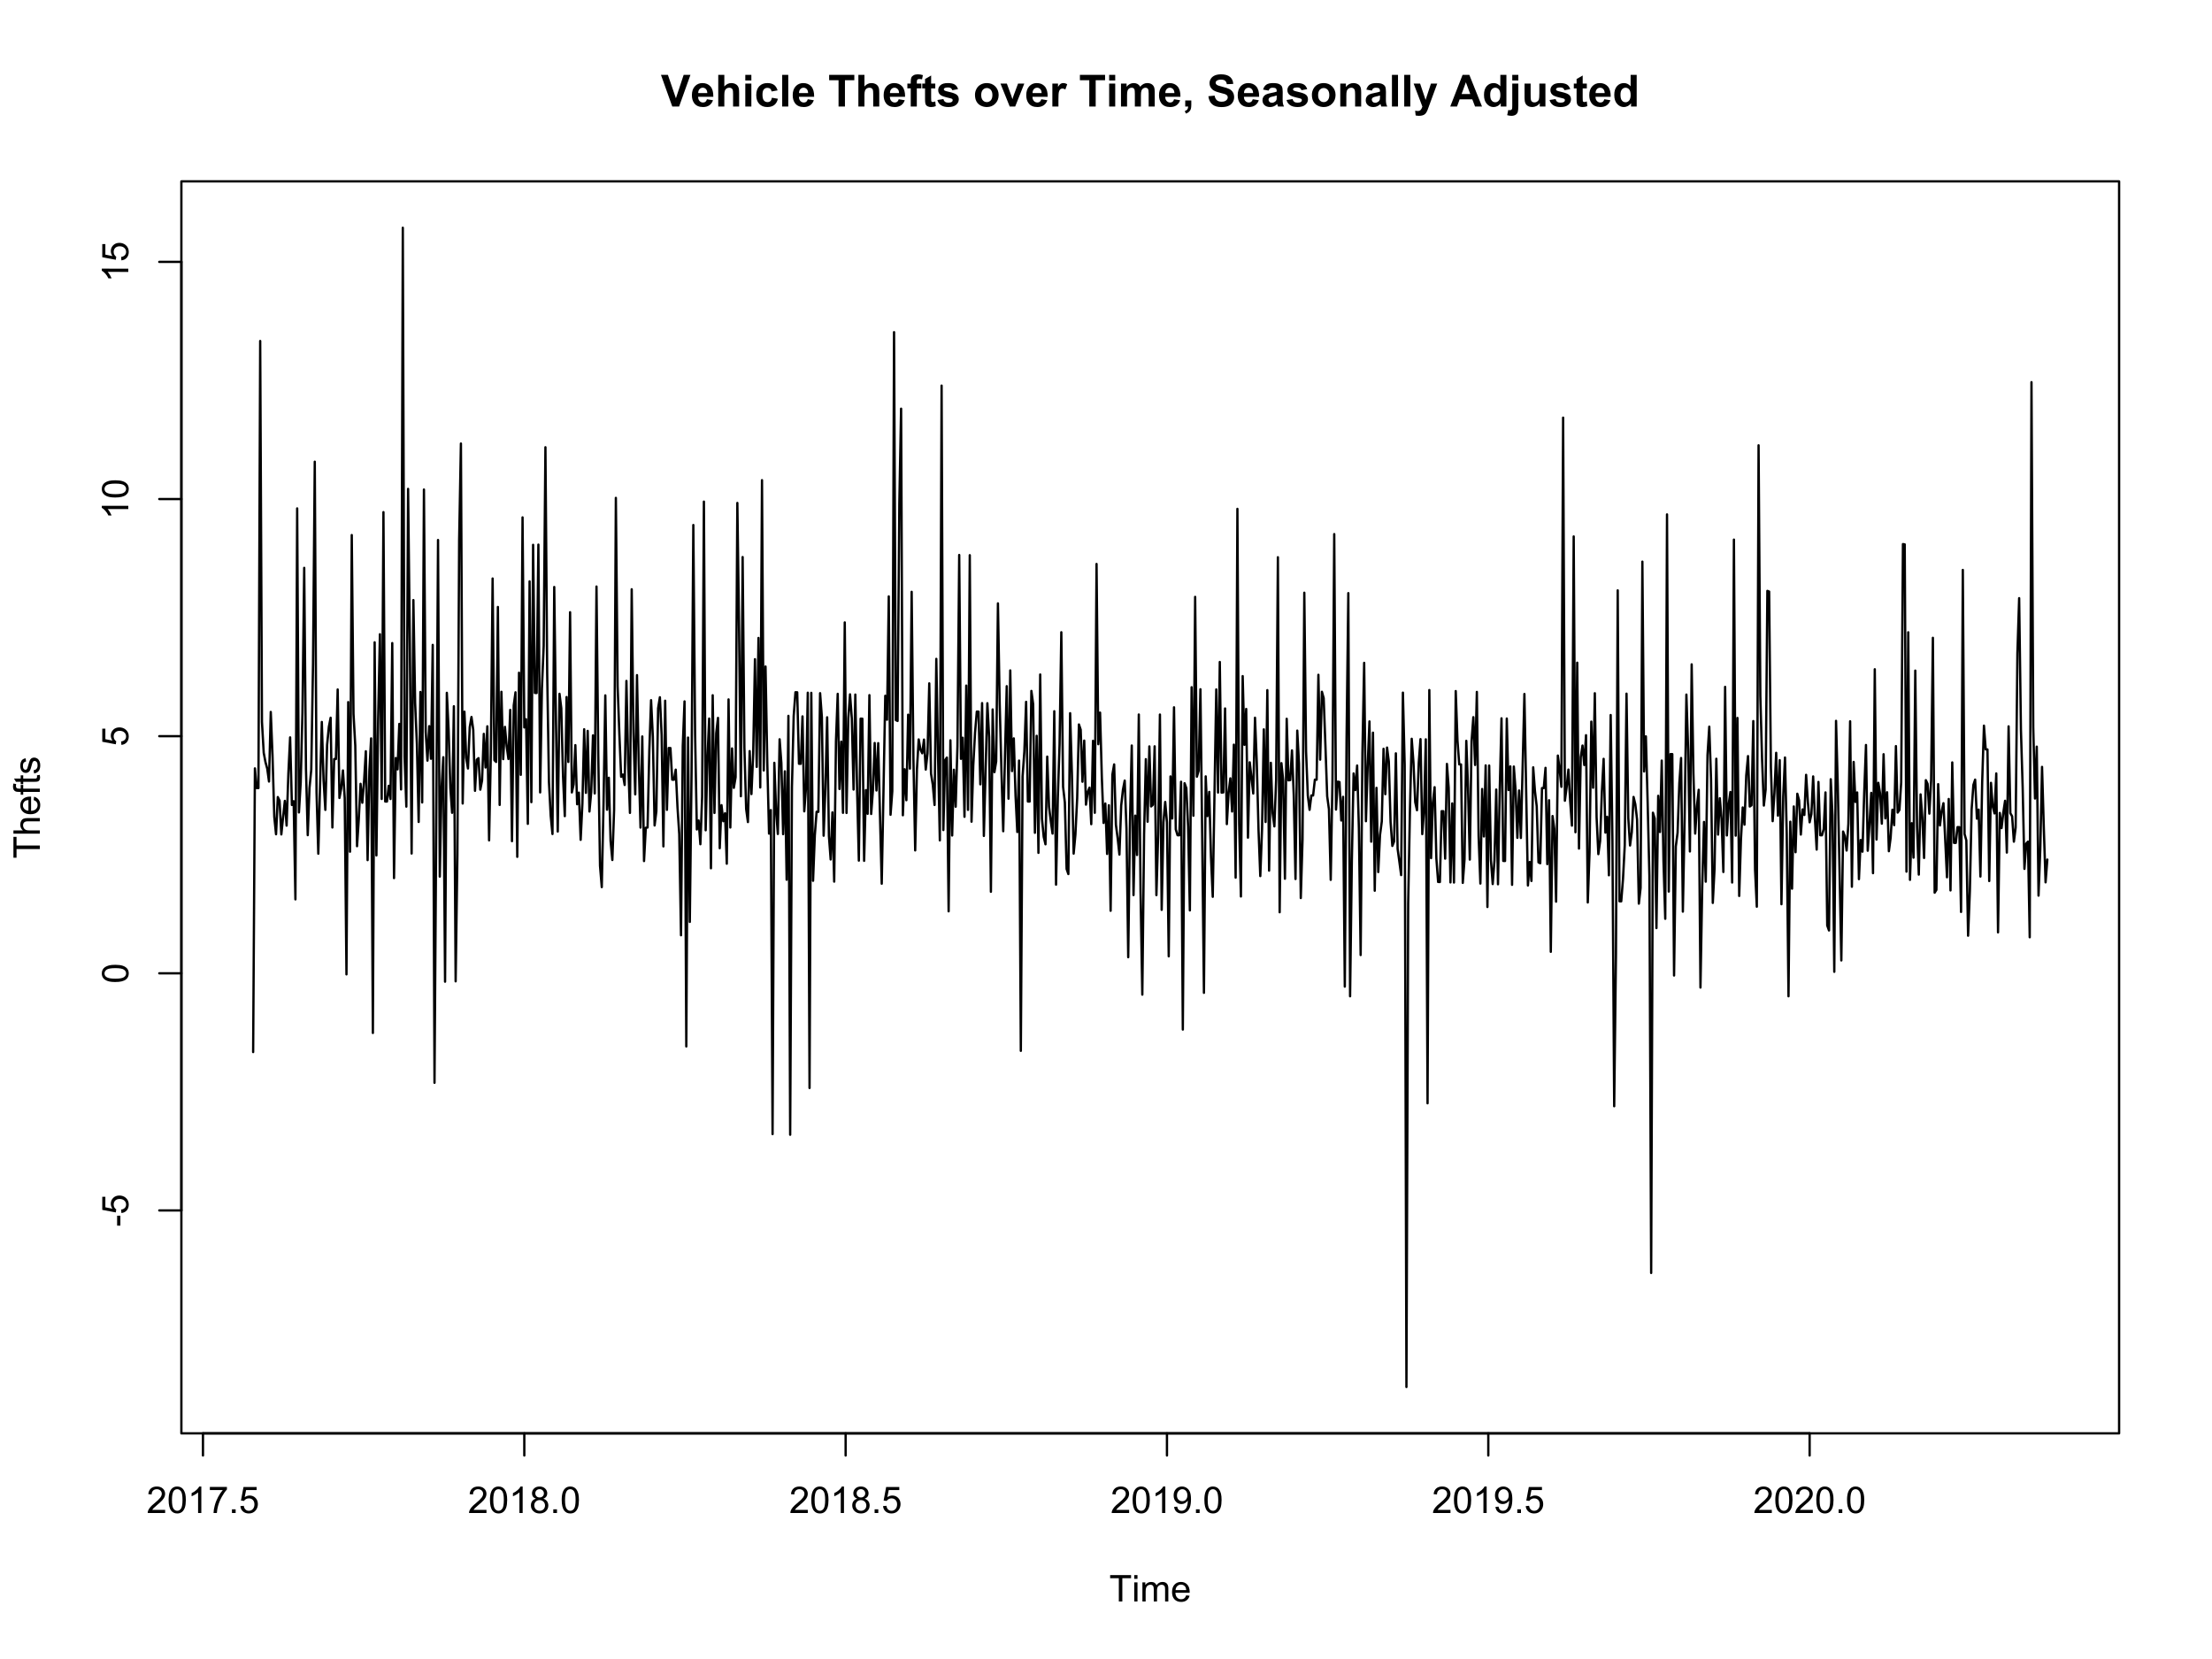 <?xml version="1.0" encoding="UTF-8"?>
<svg xmlns="http://www.w3.org/2000/svg" xmlns:xlink="http://www.w3.org/1999/xlink" width="720pt" height="540pt" viewBox="0 0 720 540" version="1.1">
<defs>
<g>
<symbol overflow="visible" id="glyph0-0">
<path style="stroke:none;" d="M 1.801 0 L 1.801 -9 L 9 -9 L 9 0 Z M 2.023 -0.227 L 8.773 -0.227 L 8.773 -8.773 L 2.023 -8.773 Z M 2.023 -0.227 "/>
</symbol>
<symbol overflow="visible" id="glyph0-1">
<path style="stroke:none;" d="M 3.676 0 L -0.008 -10.309 L 2.25 -10.309 L 4.859 -2.68 L 7.383 -10.309 L 9.59 -10.309 L 5.898 0 Z M 3.676 0 "/>
</symbol>
<symbol overflow="visible" id="glyph0-2">
<path style="stroke:none;" d="M 5.359 -2.375 L 7.328 -2.047 C 7.07 -1.32 6.668 -0.773 6.125 -0.398 C 5.578 -0.023 4.898 0.164 4.078 0.168 C 2.777 0.164 1.816 -0.258 1.195 -1.105 C 0.703 -1.781 0.457 -2.637 0.457 -3.676 C 0.457 -4.91 0.777 -5.883 1.426 -6.586 C 2.07 -7.285 2.891 -7.633 3.883 -7.637 C 4.988 -7.633 5.863 -7.266 6.508 -6.535 C 7.148 -5.797 7.457 -4.676 7.434 -3.164 L 2.48 -3.164 C 2.492 -2.578 2.652 -2.121 2.961 -1.797 C 3.262 -1.469 3.641 -1.305 4.098 -1.309 C 4.402 -1.305 4.664 -1.391 4.879 -1.559 C 5.086 -1.727 5.246 -1.996 5.359 -2.375 Z M 5.469 -4.375 C 5.453 -4.941 5.309 -5.375 5.027 -5.676 C 4.746 -5.973 4.402 -6.121 4 -6.125 C 3.566 -6.121 3.211 -5.965 2.934 -5.652 C 2.648 -5.336 2.508 -4.91 2.516 -4.375 Z M 5.469 -4.375 "/>
</symbol>
<symbol overflow="visible" id="glyph0-3">
<path style="stroke:none;" d="M 3.004 -10.309 L 3.004 -6.52 C 3.637 -7.262 4.398 -7.633 5.289 -7.637 C 5.738 -7.633 6.148 -7.551 6.516 -7.383 C 6.883 -7.211 7.156 -6.992 7.344 -6.734 C 7.523 -6.469 7.652 -6.18 7.723 -5.863 C 7.789 -5.543 7.82 -5.047 7.824 -4.379 L 7.824 0 L 5.852 0 L 5.852 -3.945 C 5.848 -4.723 5.809 -5.219 5.738 -5.434 C 5.66 -5.641 5.527 -5.809 5.34 -5.938 C 5.145 -6.059 4.906 -6.121 4.625 -6.125 C 4.293 -6.121 4 -6.043 3.746 -5.883 C 3.484 -5.723 3.297 -5.48 3.18 -5.164 C 3.059 -4.84 3 -4.367 3.004 -3.742 L 3.004 0 L 1.027 0 L 1.027 -10.309 Z M 3.004 -10.309 "/>
</symbol>
<symbol overflow="visible" id="glyph0-4">
<path style="stroke:none;" d="M 1.035 -8.48 L 1.035 -10.309 L 3.008 -10.309 L 3.008 -8.48 Z M 1.035 0 L 1.035 -7.469 L 3.008 -7.469 L 3.008 0 Z M 1.035 0 "/>
</symbol>
<symbol overflow="visible" id="glyph0-5">
<path style="stroke:none;" d="M 7.543 -5.258 L 5.598 -4.906 C 5.527 -5.293 5.379 -5.586 5.148 -5.785 C 4.914 -5.98 4.613 -6.082 4.246 -6.082 C 3.75 -6.082 3.355 -5.91 3.066 -5.57 C 2.77 -5.23 2.625 -4.664 2.629 -3.867 C 2.625 -2.98 2.773 -2.352 3.074 -1.988 C 3.371 -1.621 3.77 -1.441 4.273 -1.441 C 4.645 -1.441 4.953 -1.547 5.195 -1.762 C 5.434 -1.973 5.602 -2.34 5.703 -2.863 L 7.645 -2.531 C 7.438 -1.641 7.051 -0.965 6.48 -0.512 C 5.91 -0.059 5.145 0.164 4.184 0.168 C 3.09 0.164 2.219 -0.176 1.57 -0.863 C 0.922 -1.551 0.598 -2.508 0.598 -3.727 C 0.598 -4.957 0.922 -5.914 1.574 -6.605 C 2.223 -7.289 3.105 -7.633 4.219 -7.637 C 5.125 -7.633 5.848 -7.438 6.387 -7.047 C 6.922 -6.652 7.305 -6.055 7.543 -5.258 Z M 7.543 -5.258 "/>
</symbol>
<symbol overflow="visible" id="glyph0-6">
<path style="stroke:none;" d="M 1.035 0 L 1.035 -10.309 L 3.008 -10.309 L 3.008 0 Z M 1.035 0 "/>
</symbol>
<symbol overflow="visible" id="glyph0-7">
<path style="stroke:none;" d=""/>
</symbol>
<symbol overflow="visible" id="glyph0-8">
<path style="stroke:none;" d="M 3.367 0 L 3.367 -8.562 L 0.309 -8.562 L 0.309 -10.309 L 8.5 -10.309 L 8.5 -8.562 L 5.449 -8.562 L 5.449 0 Z M 3.367 0 "/>
</symbol>
<symbol overflow="visible" id="glyph0-9">
<path style="stroke:none;" d="M 0.168 -7.469 L 1.266 -7.469 L 1.266 -8.031 C 1.266 -8.656 1.332 -9.125 1.465 -9.434 C 1.598 -9.742 1.844 -9.992 2.203 -10.191 C 2.562 -10.383 3.016 -10.48 3.566 -10.484 C 4.125 -10.48 4.676 -10.398 5.219 -10.23 L 4.949 -8.852 C 4.633 -8.926 4.332 -8.965 4.043 -8.965 C 3.754 -8.965 3.547 -8.895 3.426 -8.762 C 3.301 -8.625 3.238 -8.371 3.242 -7.996 L 3.242 -7.469 L 4.719 -7.469 L 4.719 -5.914 L 3.242 -5.914 L 3.242 0 L 1.266 0 L 1.266 -5.914 L 0.168 -5.914 Z M 0.168 -7.469 "/>
</symbol>
<symbol overflow="visible" id="glyph0-10">
<path style="stroke:none;" d="M 4.457 -7.469 L 4.457 -5.891 L 3.109 -5.891 L 3.109 -2.883 C 3.105 -2.273 3.117 -1.918 3.145 -1.816 C 3.168 -1.715 3.227 -1.629 3.32 -1.566 C 3.41 -1.496 3.523 -1.465 3.656 -1.469 C 3.836 -1.465 4.098 -1.527 4.449 -1.66 L 4.621 -0.125 C 4.156 0.07 3.637 0.164 3.059 0.168 C 2.699 0.164 2.375 0.105 2.094 -0.012 C 1.805 -0.129 1.598 -0.281 1.465 -0.473 C 1.332 -0.66 1.238 -0.918 1.188 -1.246 C 1.145 -1.473 1.125 -1.938 1.125 -2.637 L 1.125 -5.891 L 0.219 -5.891 L 0.219 -7.469 L 1.125 -7.469 L 1.125 -8.949 L 3.109 -10.105 L 3.109 -7.469 Z M 4.457 -7.469 "/>
</symbol>
<symbol overflow="visible" id="glyph0-11">
<path style="stroke:none;" d="M 0.336 -2.129 L 2.32 -2.434 C 2.402 -2.043 2.57 -1.75 2.832 -1.555 C 3.086 -1.352 3.449 -1.254 3.918 -1.258 C 4.426 -1.254 4.809 -1.348 5.07 -1.539 C 5.238 -1.668 5.324 -1.844 5.328 -2.066 C 5.324 -2.215 5.277 -2.34 5.188 -2.441 C 5.086 -2.531 4.867 -2.617 4.527 -2.699 C 2.93 -3.047 1.918 -3.367 1.496 -3.664 C 0.902 -4.062 0.609 -4.625 0.613 -5.344 C 0.609 -5.988 0.863 -6.531 1.379 -6.973 C 1.887 -7.414 2.68 -7.633 3.754 -7.637 C 4.773 -7.633 5.531 -7.469 6.031 -7.137 C 6.523 -6.801 6.867 -6.309 7.059 -5.66 L 5.195 -5.316 C 5.113 -5.602 4.961 -5.824 4.742 -5.98 C 4.516 -6.133 4.199 -6.211 3.789 -6.215 C 3.266 -6.211 2.895 -6.137 2.672 -5.996 C 2.52 -5.891 2.441 -5.758 2.445 -5.598 C 2.441 -5.453 2.508 -5.336 2.645 -5.238 C 2.816 -5.105 3.434 -4.918 4.488 -4.684 C 5.539 -4.441 6.273 -4.148 6.695 -3.805 C 7.105 -3.449 7.312 -2.961 7.312 -2.336 C 7.312 -1.648 7.023 -1.059 6.453 -0.57 C 5.879 -0.078 5.035 0.164 3.918 0.168 C 2.898 0.164 2.094 -0.039 1.5 -0.449 C 0.906 -0.859 0.516 -1.418 0.336 -2.129 Z M 0.336 -2.129 "/>
</symbol>
<symbol overflow="visible" id="glyph0-12">
<path style="stroke:none;" d="M 0.578 -3.84 C 0.574 -4.492 0.734 -5.129 1.062 -5.742 C 1.383 -6.355 1.84 -6.824 2.434 -7.148 C 3.023 -7.473 3.688 -7.633 4.422 -7.637 C 5.551 -7.633 6.477 -7.266 7.199 -6.535 C 7.918 -5.797 8.277 -4.871 8.281 -3.754 C 8.277 -2.621 7.914 -1.684 7.188 -0.945 C 6.457 -0.203 5.539 0.164 4.438 0.168 C 3.75 0.164 3.098 0.012 2.477 -0.293 C 1.855 -0.602 1.383 -1.055 1.062 -1.652 C 0.734 -2.25 0.574 -2.977 0.578 -3.84 Z M 2.602 -3.734 C 2.602 -2.988 2.777 -2.422 3.129 -2.031 C 3.48 -1.637 3.914 -1.441 4.43 -1.441 C 4.945 -1.441 5.375 -1.637 5.727 -2.031 C 6.07 -2.422 6.246 -2.992 6.25 -3.746 C 6.246 -4.473 6.07 -5.035 5.727 -5.434 C 5.375 -5.824 4.945 -6.023 4.43 -6.027 C 3.914 -6.023 3.48 -5.824 3.129 -5.434 C 2.777 -5.035 2.602 -4.469 2.602 -3.734 Z M 2.602 -3.734 "/>
</symbol>
<symbol overflow="visible" id="glyph0-13">
<path style="stroke:none;" d="M 3.086 0 L 0.078 -7.469 L 2.152 -7.469 L 3.559 -3.656 L 3.965 -2.383 C 4.07 -2.703 4.137 -2.918 4.168 -3.023 C 4.23 -3.234 4.301 -3.445 4.379 -3.656 L 5.801 -7.469 L 7.832 -7.469 L 4.867 0 Z M 3.086 0 "/>
</symbol>
<symbol overflow="visible" id="glyph0-14">
<path style="stroke:none;" d="M 2.926 0 L 0.949 0 L 0.949 -7.469 L 2.785 -7.469 L 2.785 -6.406 C 3.094 -6.902 3.375 -7.234 3.629 -7.395 C 3.879 -7.555 4.164 -7.633 4.484 -7.637 C 4.93 -7.633 5.363 -7.508 5.785 -7.262 L 5.176 -5.539 C 4.84 -5.75 4.531 -5.859 4.246 -5.863 C 3.969 -5.859 3.734 -5.781 3.543 -5.633 C 3.348 -5.477 3.195 -5.203 3.09 -4.809 C 2.977 -4.406 2.922 -3.57 2.926 -2.305 Z M 2.926 0 "/>
</symbol>
<symbol overflow="visible" id="glyph0-15">
<path style="stroke:none;" d="M 0.887 -7.469 L 2.707 -7.469 L 2.707 -6.449 C 3.355 -7.238 4.129 -7.633 5.035 -7.637 C 5.508 -7.633 5.922 -7.535 6.277 -7.34 C 6.625 -7.141 6.914 -6.844 7.145 -6.449 C 7.469 -6.844 7.824 -7.141 8.203 -7.34 C 8.582 -7.535 8.988 -7.633 9.422 -7.637 C 9.969 -7.633 10.43 -7.523 10.812 -7.301 C 11.188 -7.078 11.473 -6.75 11.664 -6.32 C 11.797 -6 11.863 -5.484 11.867 -4.773 L 11.867 0 L 9.895 0 L 9.895 -4.27 C 9.891 -5.008 9.82 -5.484 9.688 -5.703 C 9.5 -5.98 9.219 -6.121 8.844 -6.125 C 8.562 -6.121 8.305 -6.039 8.062 -5.871 C 7.82 -5.699 7.645 -5.449 7.535 -5.129 C 7.426 -4.801 7.371 -4.289 7.375 -3.586 L 7.375 0 L 5.398 0 L 5.398 -4.094 C 5.395 -4.816 5.359 -5.285 5.293 -5.5 C 5.219 -5.707 5.109 -5.863 4.965 -5.969 C 4.816 -6.07 4.617 -6.121 4.367 -6.125 C 4.059 -6.121 3.785 -6.039 3.543 -5.879 C 3.297 -5.711 3.121 -5.477 3.02 -5.168 C 2.91 -4.855 2.859 -4.34 2.863 -3.629 L 2.863 0 L 0.887 0 Z M 0.887 -7.469 "/>
</symbol>
<symbol overflow="visible" id="glyph0-16">
<path style="stroke:none;" d="M 0.984 -1.977 L 2.961 -1.977 L 2.961 -0.562 C 2.957 0.008 2.91 0.457 2.812 0.789 C 2.711 1.117 2.523 1.414 2.254 1.68 C 1.977 1.941 1.629 2.148 1.211 2.301 L 0.824 1.484 C 1.219 1.348 1.5 1.168 1.672 0.941 C 1.836 0.711 1.926 0.398 1.941 0 L 0.984 0 Z M 0.984 -1.977 "/>
</symbol>
<symbol overflow="visible" id="glyph0-17">
<path style="stroke:none;" d="M 0.52 -3.355 L 2.547 -3.551 C 2.664 -2.871 2.91 -2.371 3.285 -2.051 C 3.656 -1.73 4.16 -1.57 4.797 -1.574 C 5.465 -1.57 5.969 -1.711 6.309 -2 C 6.648 -2.281 6.82 -2.613 6.82 -2.996 C 6.82 -3.234 6.746 -3.441 6.605 -3.617 C 6.457 -3.785 6.207 -3.934 5.855 -4.062 C 5.609 -4.145 5.055 -4.297 4.191 -4.516 C 3.07 -4.789 2.289 -5.129 1.844 -5.535 C 1.207 -6.098 0.891 -6.789 0.895 -7.609 C 0.891 -8.129 1.039 -8.617 1.34 -9.078 C 1.633 -9.531 2.062 -9.883 2.625 -10.125 C 3.184 -10.363 3.859 -10.48 4.656 -10.484 C 5.945 -10.48 6.918 -10.199 7.574 -9.633 C 8.227 -9.062 8.57 -8.305 8.605 -7.363 L 6.523 -7.27 C 6.43 -7.797 6.238 -8.18 5.949 -8.414 C 5.652 -8.645 5.215 -8.758 4.633 -8.762 C 4.027 -8.758 3.555 -8.633 3.215 -8.387 C 2.992 -8.223 2.883 -8.012 2.883 -7.75 C 2.883 -7.504 2.984 -7.293 3.191 -7.121 C 3.453 -6.898 4.09 -6.672 5.105 -6.434 C 6.113 -6.191 6.863 -5.941 7.352 -5.691 C 7.832 -5.434 8.211 -5.086 8.488 -4.645 C 8.762 -4.199 8.898 -3.652 8.902 -3.004 C 8.898 -2.41 8.734 -1.855 8.41 -1.344 C 8.078 -0.824 7.613 -0.441 7.016 -0.191 C 6.414 0.059 5.668 0.18 4.773 0.184 C 3.469 0.18 2.469 -0.117 1.77 -0.719 C 1.07 -1.32 0.652 -2.199 0.52 -3.355 Z M 0.52 -3.355 "/>
</symbol>
<symbol overflow="visible" id="glyph0-18">
<path style="stroke:none;" d="M 2.512 -5.188 L 0.719 -5.512 C 0.918 -6.23 1.266 -6.766 1.758 -7.113 C 2.25 -7.461 2.98 -7.633 3.953 -7.637 C 4.832 -7.633 5.488 -7.531 5.918 -7.324 C 6.348 -7.113 6.648 -6.848 6.828 -6.527 C 7 -6.207 7.09 -5.617 7.094 -4.762 L 7.074 -2.453 C 7.07 -1.793 7.102 -1.309 7.168 -1 C 7.227 -0.688 7.348 -0.355 7.523 0 L 5.57 0 C 5.516 -0.129 5.453 -0.32 5.379 -0.582 C 5.344 -0.695 5.32 -0.773 5.309 -0.816 C 4.969 -0.484 4.605 -0.238 4.223 -0.078 C 3.836 0.086 3.426 0.164 2.996 0.168 C 2.223 0.164 1.617 -0.043 1.176 -0.457 C 0.73 -0.871 0.508 -1.398 0.512 -2.039 C 0.508 -2.461 0.609 -2.836 0.812 -3.168 C 1.012 -3.496 1.293 -3.75 1.66 -3.926 C 2.02 -4.102 2.547 -4.254 3.234 -4.387 C 4.156 -4.559 4.793 -4.719 5.152 -4.871 L 5.152 -5.07 C 5.148 -5.445 5.055 -5.719 4.871 -5.883 C 4.68 -6.043 4.328 -6.121 3.812 -6.125 C 3.457 -6.121 3.184 -6.055 2.988 -5.918 C 2.789 -5.777 2.629 -5.531 2.512 -5.188 Z M 5.152 -3.586 C 4.895 -3.5 4.496 -3.398 3.949 -3.285 C 3.402 -3.164 3.043 -3.047 2.875 -2.938 C 2.613 -2.75 2.484 -2.52 2.488 -2.242 C 2.484 -1.965 2.586 -1.727 2.797 -1.523 C 3 -1.32 3.266 -1.219 3.586 -1.223 C 3.941 -1.219 4.281 -1.336 4.605 -1.574 C 4.844 -1.75 5 -1.969 5.078 -2.23 C 5.125 -2.395 5.148 -2.715 5.152 -3.191 Z M 5.152 -3.586 "/>
</symbol>
<symbol overflow="visible" id="glyph0-19">
<path style="stroke:none;" d="M 7.824 0 L 5.852 0 L 5.852 -3.812 C 5.848 -4.613 5.805 -5.133 5.723 -5.375 C 5.637 -5.609 5.5 -5.793 5.312 -5.926 C 5.121 -6.055 4.891 -6.121 4.625 -6.125 C 4.281 -6.121 3.977 -6.027 3.703 -5.844 C 3.43 -5.652 3.242 -5.406 3.145 -5.098 C 3.043 -4.785 2.992 -4.211 2.996 -3.383 L 2.996 0 L 1.02 0 L 1.02 -7.469 L 2.855 -7.469 L 2.855 -6.371 C 3.504 -7.211 4.324 -7.633 5.316 -7.637 C 5.746 -7.633 6.145 -7.555 6.508 -7.398 C 6.867 -7.238 7.141 -7.039 7.328 -6.797 C 7.512 -6.555 7.641 -6.277 7.715 -5.969 C 7.785 -5.656 7.82 -5.215 7.824 -4.641 Z M 7.824 0 "/>
</symbol>
<symbol overflow="visible" id="glyph0-20">
<path style="stroke:none;" d="M 0.098 -7.469 L 2.199 -7.469 L 3.988 -2.164 L 5.73 -7.469 L 7.777 -7.469 L 5.141 -0.281 L 4.668 1.02 C 4.492 1.453 4.328 1.785 4.172 2.016 C 4.016 2.246 3.832 2.434 3.629 2.578 C 3.422 2.719 3.172 2.828 2.879 2.91 C 2.578 2.988 2.242 3.027 1.871 3.031 C 1.488 3.027 1.117 2.988 0.754 2.91 L 0.578 1.363 C 0.883 1.422 1.16 1.453 1.414 1.457 C 1.867 1.453 2.207 1.316 2.43 1.051 C 2.648 0.777 2.816 0.434 2.938 0.02 Z M 0.098 -7.469 "/>
</symbol>
<symbol overflow="visible" id="glyph0-21">
<path style="stroke:none;" d="M 10.344 0 L 8.078 0 L 7.18 -2.34 L 3.059 -2.34 L 2.207 0 L 0 0 L 4.016 -10.309 L 6.215 -10.309 Z M 6.512 -4.078 L 5.09 -7.902 L 3.699 -4.078 Z M 6.512 -4.078 "/>
</symbol>
<symbol overflow="visible" id="glyph0-22">
<path style="stroke:none;" d="M 7.883 0 L 6.047 0 L 6.047 -1.098 C 5.742 -0.668 5.379 -0.352 4.965 -0.145 C 4.547 0.062 4.129 0.164 3.711 0.168 C 2.852 0.164 2.117 -0.18 1.508 -0.867 C 0.891 -1.559 0.586 -2.523 0.59 -3.762 C 0.586 -5.027 0.883 -5.988 1.48 -6.648 C 2.074 -7.305 2.828 -7.633 3.742 -7.637 C 4.574 -7.633 5.297 -7.285 5.906 -6.594 L 5.906 -10.309 L 7.883 -10.309 Z M 2.609 -3.895 C 2.605 -3.094 2.715 -2.516 2.938 -2.164 C 3.254 -1.645 3.699 -1.387 4.273 -1.391 C 4.727 -1.387 5.113 -1.582 5.434 -1.969 C 5.75 -2.355 5.91 -2.934 5.914 -3.707 C 5.91 -4.562 5.758 -5.18 5.449 -5.559 C 5.137 -5.934 4.738 -6.121 4.262 -6.125 C 3.789 -6.121 3.398 -5.938 3.082 -5.566 C 2.766 -5.191 2.605 -4.633 2.609 -3.895 Z M 2.609 -3.895 "/>
</symbol>
<symbol overflow="visible" id="glyph0-23">
<path style="stroke:none;" d="M 0.992 -8.48 L 0.992 -10.309 L 2.969 -10.309 L 2.969 -8.48 Z M 2.969 -7.469 L 2.969 -0.23 C 2.965 0.723 2.902 1.391 2.781 1.781 C 2.652 2.172 2.414 2.477 2.062 2.699 C 1.707 2.918 1.254 3.027 0.711 3.031 C 0.508 3.027 0.297 3.012 0.074 2.977 C -0.152 2.941 -0.395 2.887 -0.66 2.82 L -0.316 1.133 C -0.223 1.148 -0.133 1.164 -0.051 1.176 C 0.031 1.188 0.105 1.195 0.176 1.195 C 0.375 1.195 0.539 1.148 0.668 1.062 C 0.797 0.973 0.883 0.871 0.926 0.75 C 0.969 0.629 0.988 0.266 0.992 -0.344 L 0.992 -7.469 Z M 2.969 -7.469 "/>
</symbol>
<symbol overflow="visible" id="glyph0-24">
<path style="stroke:none;" d="M 5.949 0 L 5.949 -1.117 C 5.672 -0.715 5.316 -0.402 4.875 -0.176 C 4.43 0.051 3.961 0.164 3.473 0.168 C 2.969 0.164 2.52 0.059 2.125 -0.16 C 1.723 -0.379 1.434 -0.691 1.258 -1.09 C 1.078 -1.488 0.988 -2.039 0.992 -2.742 L 0.992 -7.469 L 2.969 -7.469 L 2.969 -4.035 C 2.965 -2.984 3 -2.34 3.074 -2.105 C 3.145 -1.863 3.277 -1.676 3.473 -1.543 C 3.664 -1.402 3.906 -1.336 4.203 -1.336 C 4.539 -1.336 4.844 -1.426 5.109 -1.613 C 5.375 -1.793 5.559 -2.023 5.66 -2.301 C 5.758 -2.574 5.805 -3.246 5.809 -4.316 L 5.809 -7.469 L 7.785 -7.469 L 7.785 0 Z M 5.949 0 "/>
</symbol>
<symbol overflow="visible" id="glyph1-0">
<path style="stroke:none;" d="M 1.5 0 L 1.5 -7.5 L 7.5 -7.5 L 7.5 0 Z M 1.688 -0.188 L 7.312 -0.188 L 7.312 -7.312 L 1.688 -7.312 Z M 1.688 -0.188 "/>
</symbol>
<symbol overflow="visible" id="glyph1-1">
<path style="stroke:none;" d="M 3.109 0 L 3.109 -7.578 L 0.281 -7.578 L 0.281 -8.59 L 7.09 -8.59 L 7.09 -7.578 L 4.25 -7.578 L 4.25 0 Z M 3.109 0 "/>
</symbol>
<symbol overflow="visible" id="glyph1-2">
<path style="stroke:none;" d="M 0.797 -7.375 L 0.797 -8.59 L 1.852 -8.59 L 1.852 -7.375 Z M 0.797 0 L 0.797 -6.223 L 1.852 -6.223 L 1.852 0 Z M 0.797 0 "/>
</symbol>
<symbol overflow="visible" id="glyph1-3">
<path style="stroke:none;" d="M 0.789 0 L 0.789 -6.223 L 1.734 -6.223 L 1.734 -5.352 C 1.93 -5.648 2.188 -5.895 2.512 -6.082 C 2.836 -6.27 3.207 -6.363 3.621 -6.363 C 4.082 -6.363 4.457 -6.266 4.754 -6.074 C 5.043 -5.883 5.254 -5.617 5.379 -5.273 C 5.871 -6 6.512 -6.363 7.301 -6.363 C 7.918 -6.363 8.391 -6.191 8.723 -5.848 C 9.055 -5.504 9.223 -4.977 9.223 -4.273 L 9.223 0 L 8.172 0 L 8.172 -3.922 C 8.168 -4.34 8.133 -4.645 8.07 -4.832 C 8 -5.016 7.879 -5.164 7.699 -5.277 C 7.52 -5.391 7.309 -5.449 7.066 -5.449 C 6.629 -5.449 6.266 -5.301 5.977 -5.012 C 5.688 -4.719 5.543 -4.254 5.543 -3.617 L 5.543 0 L 4.488 0 L 4.488 -4.043 C 4.488 -4.512 4.402 -4.863 4.23 -5.098 C 4.059 -5.332 3.777 -5.449 3.387 -5.449 C 3.09 -5.449 2.812 -5.371 2.562 -5.215 C 2.309 -5.059 2.129 -4.828 2.016 -4.527 C 1.898 -4.227 1.84 -3.793 1.844 -3.227 L 1.844 0 Z M 0.789 0 "/>
</symbol>
<symbol overflow="visible" id="glyph1-4">
<path style="stroke:none;" d="M 5.051 -2.004 L 6.141 -1.867 C 5.969 -1.23 5.648 -0.738 5.184 -0.387 C 4.719 -0.035 4.125 0.141 3.406 0.141 C 2.492 0.141 1.77 -0.137 1.238 -0.699 C 0.699 -1.254 0.434 -2.043 0.438 -3.059 C 0.434 -4.105 0.703 -4.918 1.246 -5.496 C 1.781 -6.074 2.48 -6.363 3.344 -6.363 C 4.176 -6.363 4.855 -6.078 5.383 -5.512 C 5.91 -4.945 6.176 -4.148 6.176 -3.125 C 6.176 -3.059 6.172 -2.965 6.172 -2.844 L 1.531 -2.844 C 1.562 -2.156 1.758 -1.633 2.109 -1.27 C 2.457 -0.906 2.891 -0.727 3.41 -0.727 C 3.797 -0.727 4.125 -0.828 4.402 -1.031 C 4.672 -1.234 4.891 -1.559 5.051 -2.004 Z M 1.586 -3.711 L 5.062 -3.711 C 5.016 -4.227 4.883 -4.621 4.664 -4.887 C 4.328 -5.293 3.891 -5.496 3.359 -5.496 C 2.871 -5.496 2.465 -5.332 2.137 -5.008 C 1.805 -4.684 1.621 -4.25 1.586 -3.711 Z M 1.586 -3.711 "/>
</symbol>
<symbol overflow="visible" id="glyph1-5">
<path style="stroke:none;" d="M 6.039 -1.016 L 6.039 0 L 0.363 0 C 0.355 -0.254 0.395 -0.496 0.484 -0.734 C 0.629 -1.117 0.859 -1.5 1.18 -1.875 C 1.492 -2.25 1.953 -2.684 2.562 -3.176 C 3.492 -3.941 4.125 -4.547 4.453 -4.992 C 4.781 -5.438 4.945 -5.859 4.945 -6.266 C 4.945 -6.68 4.793 -7.031 4.496 -7.32 C 4.191 -7.602 3.805 -7.746 3.328 -7.75 C 2.82 -7.746 2.414 -7.594 2.109 -7.293 C 1.805 -6.984 1.648 -6.562 1.648 -6.031 L 0.562 -6.141 C 0.633 -6.945 0.91 -7.559 1.398 -7.988 C 1.879 -8.41 2.531 -8.625 3.352 -8.625 C 4.172 -8.625 4.824 -8.395 5.309 -7.938 C 5.789 -7.48 6.027 -6.914 6.031 -6.242 C 6.027 -5.895 5.957 -5.559 5.82 -5.227 C 5.676 -4.891 5.441 -4.539 5.117 -4.176 C 4.789 -3.805 4.25 -3.301 3.492 -2.664 C 2.859 -2.129 2.453 -1.77 2.273 -1.582 C 2.094 -1.395 1.945 -1.203 1.828 -1.016 Z M 6.039 -1.016 "/>
</symbol>
<symbol overflow="visible" id="glyph1-6">
<path style="stroke:none;" d="M 0.5 -4.234 C 0.496 -5.246 0.602 -6.062 0.812 -6.688 C 1.02 -7.305 1.328 -7.785 1.742 -8.121 C 2.148 -8.457 2.668 -8.625 3.297 -8.625 C 3.758 -8.625 4.164 -8.531 4.512 -8.348 C 4.855 -8.16 5.141 -7.891 5.371 -7.543 C 5.594 -7.191 5.773 -6.766 5.906 -6.266 C 6.035 -5.762 6.098 -5.086 6.102 -4.234 C 6.098 -3.227 5.996 -2.414 5.789 -1.797 C 5.578 -1.176 5.266 -0.695 4.859 -0.359 C 4.445 -0.02 3.926 0.145 3.297 0.148 C 2.465 0.145 1.816 -0.148 1.348 -0.742 C 0.781 -1.457 0.496 -2.621 0.5 -4.234 Z M 1.582 -4.234 C 1.582 -2.824 1.746 -1.887 2.074 -1.418 C 2.402 -0.949 2.809 -0.715 3.297 -0.719 C 3.777 -0.715 4.184 -0.949 4.52 -1.422 C 4.848 -1.887 5.016 -2.824 5.016 -4.234 C 5.016 -5.648 4.848 -6.59 4.52 -7.055 C 4.184 -7.516 3.773 -7.746 3.289 -7.75 C 2.801 -7.746 2.414 -7.543 2.125 -7.137 C 1.762 -6.613 1.582 -5.645 1.582 -4.234 Z M 1.582 -4.234 "/>
</symbol>
<symbol overflow="visible" id="glyph1-7">
<path style="stroke:none;" d="M 4.469 0 L 3.414 0 L 3.414 -6.719 C 3.16 -6.477 2.828 -6.234 2.414 -5.996 C 2 -5.75 1.629 -5.57 1.305 -5.449 L 1.305 -6.469 C 1.895 -6.742 2.41 -7.078 2.852 -7.477 C 3.293 -7.871 3.605 -8.254 3.789 -8.625 L 4.469 -8.625 Z M 4.469 0 "/>
</symbol>
<symbol overflow="visible" id="glyph1-8">
<path style="stroke:none;" d="M 0.57 -7.465 L 0.57 -8.477 L 6.129 -8.477 L 6.129 -7.656 C 5.582 -7.074 5.039 -6.301 4.5 -5.336 C 3.961 -4.371 3.547 -3.379 3.258 -2.359 C 3.047 -1.637 2.91 -0.852 2.852 0 L 1.77 0 C 1.781 -0.676 1.914 -1.492 2.168 -2.449 C 2.418 -3.402 2.781 -4.324 3.258 -5.215 C 3.734 -6.105 4.238 -6.855 4.773 -7.465 Z M 0.57 -7.465 "/>
</symbol>
<symbol overflow="visible" id="glyph1-9">
<path style="stroke:none;" d="M 1.09 0 L 1.09 -1.203 L 2.289 -1.203 L 2.289 0 Z M 1.09 0 "/>
</symbol>
<symbol overflow="visible" id="glyph1-10">
<path style="stroke:none;" d="M 0.5 -2.25 L 1.605 -2.344 C 1.684 -1.805 1.871 -1.398 2.176 -1.125 C 2.473 -0.852 2.836 -0.715 3.258 -0.719 C 3.766 -0.715 4.195 -0.906 4.547 -1.293 C 4.898 -1.672 5.074 -2.18 5.074 -2.82 C 5.074 -3.414 4.902 -3.891 4.566 -4.242 C 4.227 -4.59 3.785 -4.762 3.242 -4.766 C 2.898 -4.762 2.594 -4.684 2.32 -4.531 C 2.047 -4.375 1.832 -4.176 1.676 -3.93 L 0.688 -4.062 L 1.516 -8.473 L 5.789 -8.473 L 5.789 -7.465 L 2.359 -7.465 L 1.898 -5.156 C 2.414 -5.516 2.953 -5.695 3.523 -5.695 C 4.27 -5.695 4.902 -5.434 5.422 -4.914 C 5.934 -4.395 6.191 -3.727 6.195 -2.914 C 6.191 -2.133 5.965 -1.461 5.516 -0.898 C 4.961 -0.199 4.211 0.145 3.258 0.148 C 2.477 0.145 1.836 -0.07 1.344 -0.508 C 0.844 -0.941 0.562 -1.523 0.5 -2.25 Z M 0.5 -2.25 "/>
</symbol>
<symbol overflow="visible" id="glyph1-11">
<path style="stroke:none;" d="M 2.121 -4.656 C 1.684 -4.816 1.359 -5.047 1.148 -5.344 C 0.938 -5.641 0.832 -5.996 0.832 -6.41 C 0.832 -7.035 1.055 -7.559 1.504 -7.984 C 1.953 -8.41 2.551 -8.625 3.297 -8.625 C 4.043 -8.625 4.648 -8.406 5.109 -7.973 C 5.566 -7.535 5.793 -7.004 5.797 -6.383 C 5.793 -5.977 5.688 -5.629 5.48 -5.34 C 5.27 -5.043 4.953 -4.816 4.531 -4.656 C 5.055 -4.48 5.457 -4.203 5.734 -3.824 C 6.008 -3.438 6.145 -2.98 6.148 -2.453 C 6.145 -1.715 5.887 -1.098 5.367 -0.602 C 4.844 -0.102 4.16 0.145 3.316 0.148 C 2.469 0.145 1.785 -0.102 1.266 -0.605 C 0.742 -1.105 0.48 -1.734 0.484 -2.484 C 0.48 -3.039 0.621 -3.504 0.91 -3.887 C 1.191 -4.262 1.598 -4.52 2.121 -4.656 Z M 1.91 -6.445 C 1.91 -6.039 2.039 -5.707 2.301 -5.449 C 2.562 -5.191 2.902 -5.062 3.32 -5.062 C 3.723 -5.062 4.055 -5.188 4.32 -5.445 C 4.578 -5.695 4.711 -6.012 4.711 -6.387 C 4.711 -6.773 4.574 -7.098 4.309 -7.363 C 4.035 -7.625 3.703 -7.758 3.312 -7.758 C 2.906 -7.758 2.574 -7.629 2.309 -7.371 C 2.043 -7.113 1.91 -6.805 1.91 -6.445 Z M 1.57 -2.477 C 1.57 -2.176 1.641 -1.887 1.785 -1.605 C 1.926 -1.324 2.137 -1.105 2.422 -0.949 C 2.699 -0.793 3.004 -0.715 3.328 -0.719 C 3.832 -0.715 4.246 -0.879 4.578 -1.207 C 4.902 -1.531 5.066 -1.941 5.07 -2.445 C 5.066 -2.945 4.898 -3.367 4.562 -3.703 C 4.223 -4.035 3.801 -4.199 3.293 -4.203 C 2.793 -4.199 2.379 -4.035 2.059 -3.711 C 1.73 -3.379 1.57 -2.969 1.57 -2.477 Z M 1.57 -2.477 "/>
</symbol>
<symbol overflow="visible" id="glyph1-12">
<path style="stroke:none;" d="M 0.656 -1.984 L 1.672 -2.078 C 1.75 -1.602 1.914 -1.258 2.16 -1.043 C 2.398 -0.824 2.711 -0.715 3.094 -0.719 C 3.414 -0.715 3.695 -0.789 3.945 -0.941 C 4.188 -1.086 4.391 -1.285 4.547 -1.535 C 4.703 -1.785 4.832 -2.121 4.938 -2.543 C 5.043 -2.965 5.098 -3.395 5.098 -3.832 C 5.098 -3.879 5.094 -3.949 5.094 -4.043 C 4.875 -3.707 4.586 -3.434 4.227 -3.227 C 3.859 -3.016 3.465 -2.91 3.039 -2.914 C 2.328 -2.91 1.727 -3.168 1.238 -3.688 C 0.742 -4.199 0.496 -4.879 0.5 -5.727 C 0.496 -6.594 0.754 -7.297 1.27 -7.828 C 1.781 -8.359 2.426 -8.625 3.199 -8.625 C 3.758 -8.625 4.266 -8.473 4.73 -8.172 C 5.191 -7.871 5.543 -7.441 5.785 -6.887 C 6.023 -6.328 6.145 -5.523 6.148 -4.469 C 6.145 -3.371 6.027 -2.496 5.789 -1.848 C 5.547 -1.195 5.191 -0.703 4.723 -0.363 C 4.254 -0.023 3.703 0.145 3.07 0.148 C 2.398 0.145 1.848 -0.039 1.422 -0.41 C 0.996 -0.785 0.742 -1.309 0.656 -1.984 Z M 4.977 -5.777 C 4.973 -6.383 4.812 -6.863 4.492 -7.219 C 4.168 -7.57 3.781 -7.746 3.328 -7.75 C 2.859 -7.746 2.449 -7.555 2.102 -7.176 C 1.754 -6.789 1.582 -6.293 1.582 -5.688 C 1.582 -5.137 1.746 -4.691 2.074 -4.355 C 2.402 -4.012 2.809 -3.844 3.297 -3.844 C 3.785 -3.844 4.188 -4.012 4.504 -4.355 C 4.816 -4.691 4.973 -5.168 4.977 -5.777 Z M 4.977 -5.777 "/>
</symbol>
<symbol overflow="visible" id="glyph2-0">
<path style="stroke:none;" d="M 0 -1.5 L -7.5 -1.5 L -7.5 -7.5 L 0 -7.5 Z M -0.188 -1.688 L -0.188 -7.312 L -7.312 -7.312 L -7.312 -1.688 Z M -0.188 -1.688 "/>
</symbol>
<symbol overflow="visible" id="glyph2-1">
<path style="stroke:none;" d="M 0 -3.109 L -7.578 -3.113 L -7.578 -0.281 L -8.59 -0.281 L -8.59 -7.09 L -7.578 -7.09 L -7.578 -4.25 L 0 -4.25 Z M 0 -3.109 "/>
</symbol>
<symbol overflow="visible" id="glyph2-2">
<path style="stroke:none;" d="M 0 -0.789 L -8.59 -0.793 L -8.59 -1.848 L -5.508 -1.848 C -6.078 -2.336 -6.363 -2.957 -6.363 -3.711 C -6.363 -4.164 -6.27 -4.566 -6.09 -4.91 C -5.906 -5.25 -5.656 -5.492 -5.34 -5.641 C -5.016 -5.785 -4.551 -5.859 -3.941 -5.859 L 0 -5.859 L 0 -4.805 L -3.941 -4.805 C -4.469 -4.805 -4.852 -4.688 -5.094 -4.461 C -5.328 -4.227 -5.449 -3.906 -5.453 -3.492 C -5.449 -3.18 -5.367 -2.883 -5.211 -2.609 C -5.047 -2.332 -4.828 -2.137 -4.551 -2.023 C -4.273 -1.902 -3.891 -1.844 -3.406 -1.848 L 0 -1.844 Z M 0 -0.789 "/>
</symbol>
<symbol overflow="visible" id="glyph2-3">
<path style="stroke:none;" d="M -2.004 -5.051 L -1.867 -6.141 C -1.23 -5.969 -0.738 -5.648 -0.387 -5.184 C -0.035 -4.719 0.141 -4.125 0.141 -3.406 C 0.141 -2.492 -0.137 -1.77 -0.699 -1.238 C -1.254 -0.703 -2.043 -0.438 -3.059 -0.441 C -4.105 -0.438 -4.918 -0.707 -5.496 -1.25 C -6.074 -1.785 -6.363 -2.484 -6.363 -3.348 C -6.363 -4.176 -6.078 -4.855 -5.512 -5.383 C -4.945 -5.91 -4.148 -6.176 -3.121 -6.176 C -3.055 -6.176 -2.961 -6.172 -2.84 -6.172 L -2.844 -1.531 C -2.156 -1.566 -1.633 -1.762 -1.27 -2.109 C -0.906 -2.457 -0.727 -2.891 -0.727 -3.41 C -0.727 -3.797 -0.828 -4.125 -1.031 -4.402 C -1.234 -4.672 -1.559 -4.891 -2.004 -5.051 Z M -3.711 -1.59 L -3.707 -5.062 C -4.227 -5.016 -4.621 -4.883 -4.887 -4.664 C -5.293 -4.328 -5.496 -3.891 -5.496 -3.359 C -5.496 -2.871 -5.332 -2.465 -5.008 -2.137 C -4.684 -1.805 -4.25 -1.621 -3.711 -1.59 Z M -3.711 -1.59 "/>
</symbol>
<symbol overflow="visible" id="glyph2-4">
<path style="stroke:none;" d="M 0 -1.043 L -5.402 -1.043 L -5.402 -0.113 L -6.223 -0.113 L -6.223 -1.043 L -6.883 -1.043 C -7.301 -1.043 -7.613 -1.078 -7.816 -1.156 C -8.09 -1.254 -8.309 -1.434 -8.48 -1.691 C -8.645 -1.945 -8.73 -2.305 -8.734 -2.766 C -8.73 -3.062 -8.695 -3.391 -8.633 -3.75 L -7.711 -3.594 C -7.75 -3.371 -7.77 -3.164 -7.77 -2.973 C -7.77 -2.648 -7.699 -2.422 -7.562 -2.293 C -7.426 -2.156 -7.172 -2.09 -6.797 -2.094 L -6.223 -2.094 L -6.223 -3.305 L -5.402 -3.305 L -5.402 -2.094 L 0 -2.094 Z M 0 -1.043 "/>
</symbol>
<symbol overflow="visible" id="glyph2-5">
<path style="stroke:none;" d="M -0.941 -3.094 L -0.012 -3.246 C 0.051 -2.949 0.082 -2.684 0.082 -2.449 C 0.082 -2.066 0.023 -1.77 -0.098 -1.559 C -0.219 -1.348 -0.379 -1.199 -0.574 -1.113 C -0.77 -1.027 -1.184 -0.984 -1.82 -0.984 L -5.402 -0.984 L -5.402 -0.211 L -6.223 -0.211 L -6.223 -0.984 L -7.766 -0.984 L -8.398 -2.035 L -6.223 -2.035 L -6.223 -3.094 L -5.402 -3.094 L -5.402 -2.035 L -1.762 -2.031 C -1.461 -2.027 -1.27 -2.047 -1.184 -2.086 C -1.098 -2.125 -1.027 -2.184 -0.977 -2.27 C -0.926 -2.352 -0.902 -2.473 -0.902 -2.633 C -0.902 -2.742 -0.914 -2.898 -0.941 -3.094 Z M -0.941 -3.094 "/>
</symbol>
<symbol overflow="visible" id="glyph2-6">
<path style="stroke:none;" d="M -1.859 -0.371 L -2.023 -1.414 C -1.602 -1.469 -1.281 -1.633 -1.059 -1.902 C -0.836 -2.168 -0.727 -2.543 -0.727 -3.023 C -0.727 -3.508 -0.824 -3.867 -1.02 -4.102 C -1.215 -4.336 -1.445 -4.453 -1.715 -4.453 C -1.953 -4.453 -2.141 -4.348 -2.277 -4.141 C -2.367 -3.996 -2.488 -3.637 -2.637 -3.062 C -2.832 -2.289 -3 -1.754 -3.145 -1.457 C -3.285 -1.156 -3.48 -0.93 -3.734 -0.777 C -3.984 -0.621 -4.266 -0.543 -4.57 -0.547 C -4.844 -0.543 -5.098 -0.605 -5.34 -0.734 C -5.574 -0.859 -5.773 -1.035 -5.93 -1.254 C -6.047 -1.418 -6.148 -1.641 -6.234 -1.926 C -6.32 -2.207 -6.363 -2.512 -6.363 -2.836 C -6.363 -3.324 -6.293 -3.75 -6.152 -4.121 C -6.012 -4.488 -5.82 -4.762 -5.578 -4.938 C -5.336 -5.113 -5.016 -5.234 -4.617 -5.305 L -4.477 -4.273 C -4.797 -4.223 -5.047 -4.086 -5.227 -3.863 C -5.406 -3.637 -5.496 -3.32 -5.496 -2.914 C -5.496 -2.426 -5.414 -2.082 -5.254 -1.875 C -5.094 -1.668 -4.906 -1.562 -4.695 -1.566 C -4.555 -1.562 -4.434 -1.605 -4.324 -1.695 C -4.211 -1.777 -4.117 -1.914 -4.043 -2.098 C -4.004 -2.203 -3.914 -2.512 -3.773 -3.031 C -3.57 -3.773 -3.406 -4.293 -3.281 -4.59 C -3.156 -4.879 -2.973 -5.113 -2.73 -5.285 C -2.488 -5.453 -2.188 -5.535 -1.828 -5.539 C -1.477 -5.535 -1.145 -5.434 -0.832 -5.23 C -0.52 -5.023 -0.277 -4.727 -0.113 -4.34 C 0.059 -3.953 0.141 -3.516 0.141 -3.031 C 0.141 -2.219 -0.027 -1.602 -0.363 -1.18 C -0.699 -0.754 -1.195 -0.484 -1.859 -0.371 Z M -1.859 -0.371 "/>
</symbol>
<symbol overflow="visible" id="glyph2-7">
<path style="stroke:none;" d="M -2.578 -0.383 L -3.641 -0.383 L -3.641 -3.621 L -2.578 -3.621 Z M -2.578 -0.383 "/>
</symbol>
<symbol overflow="visible" id="glyph2-8">
<path style="stroke:none;" d="M -2.25 -0.5 L -2.344 -1.605 C -1.805 -1.684 -1.398 -1.871 -1.125 -2.176 C -0.852 -2.473 -0.715 -2.836 -0.719 -3.258 C -0.715 -3.766 -0.906 -4.195 -1.293 -4.547 C -1.672 -4.898 -2.18 -5.074 -2.816 -5.074 C -3.414 -5.074 -3.891 -4.902 -4.242 -4.566 C -4.59 -4.227 -4.762 -3.785 -4.766 -3.242 C -4.762 -2.898 -4.684 -2.594 -4.531 -2.32 C -4.375 -2.047 -4.176 -1.832 -3.93 -1.676 L -4.062 -0.688 L -8.473 -1.52 L -8.473 -5.789 L -7.465 -5.789 L -7.465 -2.363 L -5.156 -1.898 C -5.516 -2.414 -5.695 -2.953 -5.695 -3.523 C -5.695 -4.27 -5.434 -4.902 -4.914 -5.422 C -4.395 -5.934 -3.727 -6.191 -2.91 -6.195 C -2.133 -6.191 -1.461 -5.965 -0.895 -5.516 C -0.199 -4.961 0.145 -4.211 0.148 -3.258 C 0.145 -2.477 -0.07 -1.836 -0.508 -1.344 C -0.941 -0.848 -1.523 -0.566 -2.25 -0.5 Z M -2.25 -0.5 "/>
</symbol>
<symbol overflow="visible" id="glyph2-9">
<path style="stroke:none;" d="M -4.234 -0.5 C -5.246 -0.496 -6.062 -0.602 -6.688 -0.812 C -7.305 -1.02 -7.785 -1.328 -8.121 -1.742 C -8.457 -2.152 -8.625 -2.672 -8.625 -3.301 C -8.625 -3.758 -8.531 -4.164 -8.348 -4.512 C -8.16 -4.859 -7.891 -5.145 -7.543 -5.371 C -7.191 -5.594 -6.766 -5.773 -6.266 -5.906 C -5.762 -6.035 -5.086 -6.098 -4.234 -6.102 C -3.223 -6.098 -2.41 -5.996 -1.793 -5.789 C -1.176 -5.578 -0.695 -5.266 -0.359 -4.859 C -0.02 -4.445 0.145 -3.926 0.148 -3.297 C 0.145 -2.465 -0.148 -1.816 -0.742 -1.348 C -1.457 -0.781 -2.621 -0.496 -4.234 -0.5 Z M -4.234 -1.582 C -2.824 -1.582 -1.887 -1.746 -1.418 -2.074 C -0.949 -2.402 -0.715 -2.809 -0.719 -3.297 C -0.715 -3.777 -0.949 -4.184 -1.422 -4.52 C -1.887 -4.848 -2.824 -5.016 -4.234 -5.016 C -5.648 -5.016 -6.59 -4.848 -7.055 -4.52 C -7.516 -4.188 -7.746 -3.777 -7.75 -3.289 C -7.746 -2.801 -7.543 -2.414 -7.137 -2.129 C -6.613 -1.762 -5.645 -1.582 -4.234 -1.582 Z M -4.234 -1.582 "/>
</symbol>
<symbol overflow="visible" id="glyph2-10">
<path style="stroke:none;" d="M 0 -4.469 L 0 -3.414 L -6.719 -3.418 C -6.477 -3.16 -6.234 -2.828 -5.996 -2.418 C -5.75 -2.004 -5.57 -1.633 -5.449 -1.309 L -6.469 -1.309 C -6.742 -1.895 -7.078 -2.41 -7.477 -2.852 C -7.871 -3.293 -8.254 -3.605 -8.625 -3.793 L -8.625 -4.473 Z M 0 -4.469 "/>
</symbol>
</g>
</defs>
<g id="surface226">
<rect x="0" y="0" width="720" height="540" style="fill:rgb(100%,100%,100%);fill-opacity:1;stroke:none;"/>
<path style="fill:none;stroke-width:0.75;stroke-linecap:round;stroke-linejoin:round;stroke:rgb(0%,0%,0%);stroke-opacity:1;stroke-miterlimit:10;" d="M 82.398 342.445 L 82.973 250.105 L 83.547 256.516 L 84.121 256.527 L 84.691 110.992 L 85.266 234.961 L 85.84 245.031 L 86.41 248.066 L 86.984 250.18 L 87.559 254.391 L 88.133 231.738 L 88.703 245.934 L 89.277 265.848 L 89.852 271.551 L 90.422 259.438 L 90.996 260.633 L 91.57 271.602 L 92.145 265.93 L 92.715 260.68 L 93.289 268.742 L 93.863 251.797 L 94.434 240.016 L 95.008 262.016 L 95.582 260.773 L 96.156 292.738 L 96.727 165.484 L 97.301 264.449 L 97.875 254.742 L 98.445 232 L 99.02 184.836 L 99.594 250.324 L 100.168 271.844 L 100.738 256.52 L 101.312 250.539 L 101.887 216.27 L 102.457 150.285 L 103.031 257.828 L 103.605 277.875 L 104.18 255.562 L 104.75 234.996 L 105.324 254.027 L 105.898 263.613 L 106.469 242.465 L 107.043 236.582 L 107.617 233.621 L 108.191 269.348 L 108.762 247.062 L 109.336 247.07 L 109.91 224.422 L 110.484 259.734 L 111.055 256.656 L 111.629 250.781 L 112.203 259.77 L 112.773 317.152 L 113.348 228.527 L 113.922 277.23 L 114.496 174.152 L 115.066 232.383 L 115.641 242.707 L 116.215 275.438 L 116.785 266.555 L 117.359 255.125 L 117.934 261.293 L 118.508 254.223 L 119.078 244.535 L 119.652 279.969 L 120.227 250.984 L 120.797 240.34 L 121.371 336.227 L 121.945 209.07 L 122.52 278.441 L 123.09 233.988 L 123.664 206.441 L 124.238 260.062 L 124.809 166.699 L 125.383 260.887 L 125.957 260.902 L 126.531 255.773 L 127.102 260.078 L 127.676 209.32 L 128.25 285.816 L 128.82 246.727 L 129.395 250.422 L 129.969 235.629 L 130.543 256.961 L 131.113 74.133 L 131.688 246.277 L 132.262 262.555 L 132.832 159.129 L 133.406 209.582 L 133.98 277.816 L 134.555 195.324 L 135.125 228.82 L 135.699 242.219 L 136.273 267.539 L 136.844 225.234 L 137.418 261.199 L 137.992 159.34 L 138.566 238.195 L 139.137 247.582 L 139.711 236.363 L 140.285 246.973 L 140.855 209.914 L 141.43 352.445 L 142.004 266.68 L 142.578 175.77 L 143.148 285.328 L 143.723 256.5 L 144.297 246.48 L 144.867 319.535 L 145.441 225.508 L 146.016 237.391 L 146.59 256.57 L 147.16 264.562 L 147.734 229.879 L 148.309 319.422 L 148.883 278.262 L 149.453 175.797 L 150.027 144.367 L 150.602 261.543 L 151.172 231.645 L 151.746 246.672 L 152.32 250.145 L 152.895 236.715 L 153.465 233.375 L 154.039 237.57 L 154.613 257.406 L 155.184 247.289 L 155.758 246.773 L 156.332 257.035 L 156.906 254.078 L 157.477 238.867 L 158.051 249.824 L 158.625 236.41 L 159.195 273.539 L 159.77 245.039 L 160.344 188.301 L 160.918 247.426 L 161.488 248.008 L 162.062 197.566 L 162.637 262.004 L 163.207 225.176 L 163.781 247.098 L 164.355 236.59 L 164.93 242.953 L 165.5 247.062 L 166.074 231.082 L 166.648 273.797 L 167.219 229.617 L 167.793 225.34 L 168.367 278.895 L 168.941 218.965 L 169.512 252.207 L 170.086 168.406 L 170.66 236.781 L 171.23 234.098 L 171.805 268.16 L 172.379 189.234 L 172.953 261.102 L 173.523 177.336 L 174.098 225.555 L 174.672 225.574 L 175.242 177.273 L 175.816 257.93 L 176.391 224.062 L 176.965 210.238 L 177.535 145.578 L 178.109 219.148 L 178.684 254.566 L 179.254 265.512 L 179.828 271.465 L 180.402 191.062 L 180.977 235.43 L 181.547 270.66 L 182.121 225.828 L 182.695 230.535 L 183.266 252.707 L 183.84 265.652 L 184.414 226.887 L 184.988 248.008 L 185.559 199.281 L 186.133 257.938 L 186.707 255.285 L 187.277 242.535 L 187.852 261.781 L 188.426 258.004 L 189 273.363 L 189.57 261.477 L 190.145 237.371 L 190.719 258.074 L 191.293 237.902 L 191.863 264.148 L 192.438 257.824 L 193.012 239.359 L 193.582 258.258 L 194.156 190.914 L 194.73 245.496 L 195.305 281.816 L 195.875 288.754 L 196.449 261.633 L 197.023 226.344 L 197.594 263.562 L 198.168 253.152 L 198.742 273.727 L 199.316 279.93 L 199.887 263.633 L 200.461 162.059 L 201.035 223.414 L 201.605 238.945 L 202.18 252.844 L 202.754 252.113 L 203.328 255.512 L 203.898 221.641 L 204.473 248.293 L 205.047 264.594 L 205.617 191.801 L 206.191 238.371 L 206.766 258.566 L 207.34 219.746 L 207.91 248.391 L 208.484 269.379 L 209.059 239.715 L 209.629 280.273 L 210.203 269.438 L 210.777 269.355 L 211.352 244.25 L 211.922 227.906 L 212.496 239.801 L 213.07 268.684 L 213.641 264.062 L 214.215 230.562 L 214.789 226.953 L 215.363 239.242 L 215.934 275.5 L 216.508 228.082 L 217.082 263.602 L 217.652 243.477 L 218.227 243.496 L 218.801 253.781 L 219.375 253.801 L 219.945 250.52 L 220.52 262.699 L 221.094 271.477 L 221.664 304.426 L 222.238 242.82 L 222.812 228.301 L 223.387 340.613 L 223.957 240.074 L 224.531 300.078 L 225.105 251.035 L 225.676 170.891 L 226.25 238.996 L 226.824 269.988 L 227.398 267.07 L 227.969 274.797 L 228.543 259.391 L 229.117 163.273 L 229.691 270.254 L 230.262 247.102 L 230.836 233.891 L 231.41 282.625 L 231.98 226.301 L 232.555 264.613 L 233.129 238.664 L 233.703 233.672 L 234.273 276.086 L 234.848 262.07 L 235.422 267.301 L 235.992 264.707 L 236.566 281.133 L 237.141 227.652 L 237.715 269.355 L 238.285 243.613 L 238.859 256.445 L 239.434 252.969 L 240.004 163.707 L 240.578 205.633 L 241.152 259.168 L 241.727 181.316 L 242.297 243.328 L 242.871 263.324 L 243.445 267.578 L 244.016 244.48 L 244.59 258.465 L 245.164 245.211 L 245.738 214.562 L 246.309 249.617 L 246.883 207.656 L 247.457 256.324 L 248.027 156.293 L 248.602 250.781 L 249.176 216.949 L 249.75 248.199 L 250.32 271.344 L 250.895 263.676 L 251.469 369.148 L 252.039 248.293 L 252.613 263.742 L 253.188 271.457 L 253.762 240.633 L 254.332 248.383 L 254.906 271.523 L 255.48 251.055 L 256.051 286.352 L 256.625 233.004 L 257.199 369.352 L 257.773 256.227 L 258.344 233.07 L 258.918 225.324 L 259.492 225.344 L 260.062 248.598 L 260.637 248.617 L 261.211 233.18 L 261.785 264.09 L 262.355 256.402 L 262.93 225.473 L 263.504 354.137 L 264.074 225.516 L 264.648 286.691 L 265.223 271.914 L 265.797 264.238 L 266.367 264.262 L 266.941 225.625 L 267.516 233.414 L 268.09 272.02 L 268.66 256.637 L 269.234 233.48 L 269.809 272.086 L 270.379 279.754 L 270.953 264.434 L 271.527 286.965 L 272.102 241.328 L 272.672 225.844 L 273.246 256.816 L 273.82 241.395 L 274.391 264.57 L 274.965 202.598 L 275.539 264.617 L 276.113 233.754 L 276.684 226.008 L 277.258 233.801 L 277.832 257 L 278.402 226.078 L 278.977 257.047 L 279.551 280.125 L 280.125 233.914 L 280.695 233.938 L 281.27 280.195 L 281.844 257.164 L 282.414 264.898 L 282.988 226.266 L 283.562 264.945 L 284.137 257.258 L 284.707 241.84 L 285.281 257.305 L 285.855 241.887 L 286.426 265.062 L 287 287.641 L 287.574 257.398 L 288.148 226.477 L 288.719 234.266 L 289.293 194.125 L 289.867 265.203 L 290.438 257.516 L 291.012 108.117 L 291.586 234.383 L 292.16 234.668 L 292.73 163.891 L 293.305 133.027 L 293.879 265.367 L 294.449 250.398 L 295.023 260.469 L 295.598 232.629 L 296.172 250.18 L 296.742 192.641 L 297.316 247.176 L 297.891 276.809 L 298.461 250.41 L 299.035 240.676 L 299.609 244 L 300.184 245.195 L 300.754 240.73 L 301.328 250.492 L 301.902 245.242 L 302.473 222.43 L 303.047 251.797 L 303.621 255.453 L 304.195 262.016 L 304.766 214.461 L 305.34 246.43 L 305.914 273.543 L 306.488 125.516 L 307.059 270.18 L 307.633 247.438 L 308.207 246.586 L 308.777 296.637 L 309.352 240.969 L 309.926 271.957 L 310.5 250.539 L 311.07 262.582 L 311.645 242.91 L 312.219 180.645 L 312.789 247 L 313.363 240.125 L 313.938 265.867 L 314.512 223.156 L 315.082 263.613 L 315.656 180.715 L 316.23 267.457 L 316.801 249.059 L 317.375 238.473 L 317.949 231.625 L 318.523 231.633 L 319.094 255.297 L 319.668 228.859 L 320.242 272.094 L 320.812 250.781 L 321.387 228.895 L 321.961 239.965 L 322.535 290.273 L 323.105 230.918 L 323.68 251.34 L 324.254 247.82 L 324.824 196.395 L 325.398 229.125 L 325.973 251.117 L 326.547 270.562 L 327.117 245.855 L 327.691 223.348 L 328.266 259.973 L 328.836 218.219 L 329.41 250.984 L 329.984 240.34 L 330.559 259.039 L 331.129 270.82 L 331.703 247.566 L 332.277 342.047 L 332.848 252.754 L 333.422 244.625 L 333.996 228.449 L 334.57 260.887 L 335.141 260.902 L 335.715 224.898 L 336.289 229.203 L 336.859 271.07 L 337.434 239.504 L 338.008 277.602 L 338.582 219.547 L 339.152 266.504 L 339.727 272.398 L 340.301 274.82 L 340.871 246.277 L 341.445 262.555 L 342.02 267.191 L 342.594 271.332 L 343.164 231.504 L 343.738 287.949 L 344.312 259.695 L 344.887 242.219 L 345.457 205.789 L 346.031 256.109 L 346.605 261.199 L 347.176 282.84 L 347.75 284.508 L 348.324 232.145 L 348.898 251.801 L 349.469 277.848 L 350.043 271.664 L 350.617 259.82 L 351.188 235.805 L 351.762 237.516 L 352.336 254.453 L 352.91 241.062 L 353.48 261.914 L 354.055 257.789 L 354.629 256.383 L 355.199 268.266 L 355.773 241.133 L 356.348 264.562 L 356.922 183.566 L 357.492 242.234 L 358.066 231.953 L 358.641 252.984 L 359.211 267.867 L 359.785 261.543 L 360.359 277.957 L 360.934 262.109 L 361.504 296.453 L 362.078 252.152 L 362.652 248.812 L 363.223 268.445 L 363.797 272.844 L 364.371 278.164 L 364.945 262.211 L 365.516 257.035 L 366.09 254.078 L 366.664 269.742 L 367.234 311.574 L 367.809 267.285 L 368.383 242.664 L 368.957 291.352 L 369.527 265.488 L 370.102 278.297 L 370.676 232.57 L 371.246 290.191 L 371.82 323.754 L 372.395 271.488 L 372.969 247.098 L 373.539 267.465 L 374.113 242.953 L 374.688 262.5 L 375.258 261.957 L 375.832 242.922 L 376.406 291.367 L 376.98 271.648 L 377.551 232.582 L 378.125 296.152 L 378.699 267.645 L 379.27 261.031 L 379.844 267.656 L 380.418 311.285 L 380.992 252.723 L 381.562 266.418 L 382.137 230.227 L 382.711 269.961 L 383.285 271.867 L 383.855 271.887 L 384.43 254.457 L 385.004 335.117 L 385.574 254.938 L 386.148 256.551 L 386.723 269.074 L 387.297 296.336 L 387.867 223.691 L 388.441 265.512 L 389.016 194.281 L 389.586 252.812 L 390.16 250.867 L 390.734 224.348 L 391.309 272.141 L 391.879 323.16 L 392.453 252.707 L 393.027 265.652 L 393.598 257.762 L 394.172 278.883 L 394.746 291.906 L 395.32 257.938 L 395.891 224.41 L 396.465 257.973 L 397.039 215.473 L 397.609 258.004 L 398.184 257.926 L 398.758 230.602 L 399.332 268.246 L 399.902 258.074 L 400.477 253.34 L 401.051 264.148 L 401.621 242.387 L 402.195 285.672 L 402.77 165.633 L 403.344 268.102 L 403.914 291.805 L 404.488 220.07 L 405.062 242.441 L 405.633 230.758 L 406.207 272.652 L 406.781 248.125 L 407.355 253.152 L 407.926 258.289 L 408.5 233.617 L 409.074 248.195 L 409.645 270.121 L 410.219 285.164 L 410.793 269.82 L 411.367 237.406 L 411.938 267.551 L 412.512 224.637 L 413.086 283.391 L 413.656 248.293 L 414.23 264.594 L 414.805 268.988 L 415.379 253.809 L 415.949 181.379 L 416.523 296.934 L 417.098 248.391 L 417.668 253.941 L 418.242 286.027 L 418.816 233.961 L 419.391 254.004 L 419.961 253.918 L 420.535 244.25 L 421.109 258.781 L 421.684 286.113 L 422.254 237.809 L 422.828 248.625 L 423.402 292.309 L 423.973 273.266 L 424.547 192.93 L 425.121 244.625 L 425.695 258.957 L 426.266 263.602 L 426.84 258.914 L 427.414 258.93 L 427.984 253.781 L 428.559 253.801 L 429.133 219.645 L 429.707 247.262 L 430.277 225.164 L 430.852 227.238 L 431.426 242.82 L 431.996 259.176 L 432.57 263.426 L 433.145 286.387 L 433.719 253.766 L 434.289 173.852 L 434.863 263.516 L 435.438 254.434 L 436.008 254.551 L 436.582 267.07 L 437.156 259.359 L 437.73 321.141 L 438.301 240.461 L 438.875 193.066 L 439.449 324.289 L 440.02 280.203 L 440.594 251.75 L 441.168 257.176 L 441.742 249.176 L 442.312 269.539 L 442.887 310.859 L 443.461 245.211 L 444.031 215.758 L 444.605 267.301 L 445.18 249.27 L 445.754 234.82 L 446.324 273.961 L 446.898 238.48 L 447.473 289.926 L 448.043 256.445 L 448.617 283.844 L 449.191 271.77 L 449.766 267.383 L 450.336 243.73 L 450.91 258.504 L 451.484 243.328 L 452.055 247.887 L 452.629 267.578 L 453.203 275.352 L 453.777 273.902 L 454.348 245.211 L 454.922 276.312 L 455.496 280.492 L 456.066 284.844 L 456.641 225.449 L 457.215 248.914 L 457.789 451.465 L 458.359 294.137 L 458.934 263.637 L 459.508 240.469 L 460.082 248.238 L 460.652 261.09 L 461.227 263.73 L 461.801 248.305 L 462.371 240.586 L 462.945 271.508 L 463.52 263.816 L 464.094 240.648 L 464.664 359.117 L 465.238 224.602 L 465.812 279.316 L 466.383 261.289 L 466.957 256.227 L 467.531 279.383 L 468.105 287.07 L 468.676 287.094 L 469.25 264.035 L 469.824 264.055 L 470.395 279.488 L 470.969 248.652 L 471.543 256.402 L 472.117 287.223 L 472.688 261.512 L 473.262 287.266 L 473.836 224.941 L 474.406 241.039 L 474.98 248.801 L 475.555 248.824 L 476.129 287.375 L 476.699 279.727 L 477.273 241.145 L 477.848 256.637 L 478.418 279.793 L 478.992 241.211 L 479.566 233.441 L 480.141 248.996 L 480.711 225.215 L 481.285 272.199 L 481.859 287.594 L 482.43 256.816 L 483.004 272.27 L 483.578 249.133 L 484.152 295.223 L 484.723 249.18 L 485.297 280.066 L 485.871 287.758 L 486.441 280.109 L 487.016 257 L 487.59 287.828 L 488.164 257.047 L 488.734 233.812 L 489.309 280.227 L 489.883 280.25 L 490.453 233.883 L 491.027 257.164 L 491.602 249.461 L 492.176 288.012 L 492.746 249.508 L 493.32 257.258 L 493.895 272.711 L 494.465 257.305 L 495.039 272.758 L 495.613 249.625 L 496.188 225.891 L 496.758 257.398 L 497.332 288.223 L 497.906 280.578 L 498.477 286.75 L 499.051 249.766 L 499.625 257.516 L 500.199 262.492 L 500.77 280.695 L 501.344 280.98 L 501.918 256.516 L 502.492 256.527 L 503.062 249.93 L 503.637 281.273 L 504.211 260.469 L 504.781 309.812 L 505.355 265.617 L 505.93 269.828 L 506.504 293.488 L 507.074 245.934 L 507.648 250.41 L 508.223 256.113 L 508.793 135.938 L 509.367 260.633 L 509.941 256.168 L 510.516 250.492 L 511.086 260.68 L 511.66 268.742 L 512.234 174.613 L 512.805 270.891 L 513.379 215.703 L 513.953 276.211 L 514.527 246.43 L 515.098 242.672 L 515.672 249.012 L 516.246 239.305 L 516.816 293.75 L 517.391 277.461 L 517.965 234.887 L 518.539 256.406 L 519.109 225.645 L 519.684 265.977 L 520.258 278.02 L 520.828 273.785 L 521.402 257.828 L 521.977 247 L 522.551 271 L 523.121 265.867 L 523.695 284.902 L 524.27 232.738 L 524.84 273.34 L 525.414 360.078 L 525.988 310.809 L 526.562 192.16 L 527.133 293.371 L 527.707 293.383 L 528.281 286.172 L 528.852 275.172 L 529.426 225.785 L 530 266.219 L 530.574 275.207 L 531.145 270.84 L 531.719 259.402 L 532.293 261.793 L 532.863 266.777 L 533.438 294.133 L 534.012 289.016 L 534.586 182.812 L 535.156 251.117 L 535.73 239.688 L 536.305 261.293 L 536.875 285.098 L 537.449 414.344 L 538.023 264.531 L 538.598 266.422 L 539.168 302.086 L 539.742 259.039 L 540.316 270.82 L 540.891 247.566 L 541.461 280.297 L 542.035 299.062 L 542.609 167.441 L 543.18 290.199 L 543.754 245.449 L 544.328 245.465 L 544.902 317.523 L 545.473 275.516 L 546.047 271.07 L 546.621 254.941 L 547.191 246.727 L 547.766 296.734 L 548.34 266.504 L 548.914 226.086 L 549.484 243.945 L 550.059 277.152 L 550.633 216.242 L 551.203 251.754 L 551.777 271.332 L 552.352 262.379 L 552.926 257.074 L 553.496 321.445 L 554.07 288.531 L 554.645 267.539 L 555.215 286.984 L 555.789 245.766 L 556.363 236.527 L 556.938 253.633 L 557.508 293.895 L 558.082 282.672 L 558.656 246.973 L 559.227 271.664 L 559.801 259.82 L 560.375 266.68 L 560.949 283.828 L 561.52 223.578 L 562.094 271.938 L 562.668 261.914 L 563.238 257.789 L 563.812 287.254 L 564.387 175.641 L 564.961 272.008 L 565.531 233.688 L 566.105 291.629 L 566.68 273.109 L 567.25 262.824 L 567.824 268.422 L 568.398 252.43 L 568.973 246.105 L 569.543 262.52 L 570.117 262.109 L 570.691 234.707 L 571.262 283.027 L 571.836 295.125 L 572.41 144.949 L 572.984 226.531 L 573.555 247.289 L 574.129 262.211 L 574.703 257.035 L 575.273 192.332 L 575.848 192.559 L 576.422 249.824 L 576.996 267.285 L 577.566 258.102 L 578.141 245.039 L 578.715 265.488 L 579.289 247.426 L 579.859 294.32 L 580.434 259.316 L 581.008 246.57 L 581.578 271.488 L 582.152 324.285 L 582.727 267.465 L 583.301 289.266 L 583.871 262.5 L 584.445 277.395 L 585.02 258.359 L 585.59 260.492 L 586.164 271.648 L 586.738 263.457 L 587.312 265.277 L 587.883 252.207 L 588.457 261.031 L 589.031 267.656 L 589.602 264.973 L 590.176 252.723 L 590.75 266.418 L 591.324 276.539 L 591.895 254.523 L 592.469 271.867 L 593.043 271.887 L 593.613 269.895 L 594.188 257.93 L 594.762 301.25 L 595.336 302.863 L 595.906 253.637 L 596.48 265.461 L 597.055 316.316 L 597.625 234.637 L 598.199 256.027 L 598.773 283.688 L 599.348 312.617 L 599.918 270.66 L 600.492 272.141 L 601.066 276.848 L 601.637 268.145 L 602.211 234.777 L 602.785 288.637 L 603.359 248.008 L 603.93 261.031 L 604.504 257.938 L 605.078 286.16 L 605.648 273.41 L 606.223 277.219 L 606.797 258.004 L 607.371 242.488 L 607.941 276.914 L 608.516 268.246 L 609.09 258.074 L 609.66 284.215 L 610.234 217.84 L 610.809 273.262 L 611.383 254.797 L 611.953 258.258 L 612.527 268.102 L 613.102 245.496 L 613.672 266.379 L 614.246 257.879 L 614.82 277.07 L 615.395 272.652 L 615.965 263.562 L 616.539 268.59 L 617.113 242.852 L 617.688 264.492 L 618.258 263.633 L 618.832 254.684 L 619.406 177.102 L 619.977 177.199 L 620.551 283.719 L 621.125 205.805 L 621.699 286.387 L 622.27 267.953 L 622.844 279.168 L 623.418 218.281 L 623.988 268.988 L 624.562 284.684 L 625.137 258.566 L 625.711 266.059 L 626.281 279.266 L 626.855 253.941 L 627.43 255.152 L 628 264.836 L 628.574 254.004 L 629.148 207.605 L 629.723 290.562 L 630.293 289.656 L 630.867 255.238 L 631.441 268.684 L 632.012 264.062 L 632.586 261.434 L 633.16 273.266 L 633.734 285.555 L 634.305 260.062 L 634.879 289.832 L 635.453 248.164 L 636.023 274.352 L 636.598 274.367 L 637.172 269.219 L 637.746 269.238 L 638.316 296.832 L 638.891 185.512 L 639.465 271.477 L 640.035 273.551 L 640.609 304.57 L 641.184 290.051 L 641.758 263.426 L 642.328 255.512 L 642.902 253.766 L 643.477 266.473 L 644.047 263.516 L 644.621 285.309 L 645.195 254.551 L 645.77 236.199 L 646.34 243.922 L 646.914 243.953 L 647.488 286.773 L 648.059 254.816 L 648.633 262.539 L 649.207 264.766 L 649.781 251.75 L 650.352 303.484 L 650.926 264.613 L 651.5 269.539 L 652.07 264.547 L 652.645 260.648 L 653.219 277.508 L 653.793 236.426 L 654.363 264.707 L 654.938 265.695 L 655.512 273.961 L 656.086 269.355 L 656.656 212.738 L 657.23 194.699 L 657.805 237.531 L 658.375 256.332 L 658.949 282.82 L 659.523 274.602 L 660.098 273.941 L 660.668 305.078 L 661.242 124.391 L 661.816 236.703 L 662.387 259.914 L 662.961 243.027 L 663.535 291.523 L 664.109 276.312 L 664.68 249.617 L 665.254 269.406 L 665.828 287.199 L 666.398 279.789 "/>
<g style="fill:rgb(0%,0%,0%);fill-opacity:1;">
  <use xlink:href="#glyph0-1" x="215.148" y="34.676"/>
  <use xlink:href="#glyph0-2" x="224.753" y="34.676"/>
  <use xlink:href="#glyph0-3" x="232.762" y="34.676"/>
  <use xlink:href="#glyph0-4" x="241.558" y="34.676"/>
  <use xlink:href="#glyph0-5" x="245.559" y="34.676"/>
  <use xlink:href="#glyph0-6" x="253.567" y="34.676"/>
  <use xlink:href="#glyph0-2" x="257.568" y="34.676"/>
  <use xlink:href="#glyph0-7" x="265.577" y="34.676"/>
  <use xlink:href="#glyph0-8" x="269.577" y="34.676"/>
  <use xlink:href="#glyph0-3" x="278.373" y="34.676"/>
  <use xlink:href="#glyph0-2" x="287.17" y="34.676"/>
  <use xlink:href="#glyph0-9" x="295.178" y="34.676"/>
  <use xlink:href="#glyph0-10" x="299.973" y="34.676"/>
  <use xlink:href="#glyph0-11" x="304.769" y="34.676"/>
  <use xlink:href="#glyph0-7" x="312.777" y="34.676"/>
  <use xlink:href="#glyph0-12" x="316.778" y="34.676"/>
  <use xlink:href="#glyph0-13" x="325.574" y="34.676"/>
  <use xlink:href="#glyph0-2" x="333.583" y="34.676"/>
  <use xlink:href="#glyph0-14" x="341.591" y="34.676"/>
  <use xlink:href="#glyph0-7" x="347.195" y="34.676"/>
  <use xlink:href="#glyph0-8" x="351.196" y="34.676"/>
  <use xlink:href="#glyph0-4" x="359.992" y="34.676"/>
  <use xlink:href="#glyph0-15" x="363.993" y="34.676"/>
  <use xlink:href="#glyph0-2" x="376.797" y="34.676"/>
  <use xlink:href="#glyph0-16" x="384.805" y="34.676"/>
  <use xlink:href="#glyph0-7" x="388.806" y="34.676"/>
  <use xlink:href="#glyph0-17" x="392.807" y="34.676"/>
  <use xlink:href="#glyph0-2" x="402.412" y="34.676"/>
  <use xlink:href="#glyph0-18" x="410.42" y="34.676"/>
  <use xlink:href="#glyph0-11" x="418.429" y="34.676"/>
  <use xlink:href="#glyph0-12" x="426.438" y="34.676"/>
  <use xlink:href="#glyph0-19" x="435.234" y="34.676"/>
  <use xlink:href="#glyph0-18" x="444.03" y="34.676"/>
  <use xlink:href="#glyph0-6" x="452.038" y="34.676"/>
  <use xlink:href="#glyph0-6" x="456.039" y="34.676"/>
  <use xlink:href="#glyph0-20" x="460.04" y="34.676"/>
  <use xlink:href="#glyph0-7" x="468.048" y="34.676"/>
  <use xlink:href="#glyph0-21" x="472.049" y="34.676"/>
  <use xlink:href="#glyph0-22" x="482.448" y="34.676"/>
  <use xlink:href="#glyph0-23" x="491.245" y="34.676"/>
  <use xlink:href="#glyph0-24" x="495.245" y="34.676"/>
  <use xlink:href="#glyph0-11" x="504.041" y="34.676"/>
  <use xlink:href="#glyph0-10" x="512.05" y="34.676"/>
  <use xlink:href="#glyph0-2" x="516.845" y="34.676"/>
  <use xlink:href="#glyph0-22" x="524.854" y="34.676"/>
</g>
<g style="fill:rgb(0%,0%,0%);fill-opacity:1;">
  <use xlink:href="#glyph1-1" x="361.066" y="521.281"/>
  <use xlink:href="#glyph1-2" x="368.396" y="521.281"/>
  <use xlink:href="#glyph1-3" x="371.062" y="521.281"/>
  <use xlink:href="#glyph1-4" x="381.059" y="521.281"/>
</g>
<g style="fill:rgb(0%,0%,0%);fill-opacity:1;">
  <use xlink:href="#glyph2-1" x="12.961" y="279.473"/>
  <use xlink:href="#glyph2-2" x="12.961" y="272.143"/>
  <use xlink:href="#glyph2-3" x="12.961" y="265.469"/>
  <use xlink:href="#glyph2-4" x="12.961" y="258.795"/>
  <use xlink:href="#glyph2-5" x="12.961" y="255.461"/>
  <use xlink:href="#glyph2-6" x="12.961" y="252.127"/>
</g>
<path style="fill:none;stroke-width:0.75;stroke-linecap:round;stroke-linejoin:round;stroke:rgb(0%,0%,0%);stroke-opacity:1;stroke-miterlimit:10;" d="M 66.066 466.559 L 589.031 466.559 "/>
<path style="fill:none;stroke-width:0.75;stroke-linecap:round;stroke-linejoin:round;stroke:rgb(0%,0%,0%);stroke-opacity:1;stroke-miterlimit:10;" d="M 66.066 466.559 L 66.066 473.762 "/>
<path style="fill:none;stroke-width:0.75;stroke-linecap:round;stroke-linejoin:round;stroke:rgb(0%,0%,0%);stroke-opacity:1;stroke-miterlimit:10;" d="M 170.66 466.559 L 170.66 473.762 "/>
<path style="fill:none;stroke-width:0.75;stroke-linecap:round;stroke-linejoin:round;stroke:rgb(0%,0%,0%);stroke-opacity:1;stroke-miterlimit:10;" d="M 275.25 466.559 L 275.25 473.762 "/>
<path style="fill:none;stroke-width:0.75;stroke-linecap:round;stroke-linejoin:round;stroke:rgb(0%,0%,0%);stroke-opacity:1;stroke-miterlimit:10;" d="M 379.844 466.559 L 379.844 473.762 "/>
<path style="fill:none;stroke-width:0.75;stroke-linecap:round;stroke-linejoin:round;stroke:rgb(0%,0%,0%);stroke-opacity:1;stroke-miterlimit:10;" d="M 484.438 466.559 L 484.438 473.762 "/>
<path style="fill:none;stroke-width:0.75;stroke-linecap:round;stroke-linejoin:round;stroke:rgb(0%,0%,0%);stroke-opacity:1;stroke-miterlimit:10;" d="M 589.031 466.559 L 589.031 473.762 "/>
<g style="fill:rgb(0%,0%,0%);fill-opacity:1;">
  <use xlink:href="#glyph1-5" x="47.715" y="492.48"/>
  <use xlink:href="#glyph1-6" x="54.389" y="492.48"/>
  <use xlink:href="#glyph1-7" x="61.062" y="492.48"/>
  <use xlink:href="#glyph1-8" x="67.736" y="492.48"/>
  <use xlink:href="#glyph1-9" x="74.41" y="492.48"/>
  <use xlink:href="#glyph1-10" x="77.744" y="492.48"/>
</g>
<g style="fill:rgb(0%,0%,0%);fill-opacity:1;">
  <use xlink:href="#glyph1-5" x="152.309" y="492.48"/>
  <use xlink:href="#glyph1-6" x="158.982" y="492.48"/>
  <use xlink:href="#glyph1-7" x="165.656" y="492.48"/>
  <use xlink:href="#glyph1-11" x="172.33" y="492.48"/>
  <use xlink:href="#glyph1-9" x="179.004" y="492.48"/>
  <use xlink:href="#glyph1-6" x="182.338" y="492.48"/>
</g>
<g style="fill:rgb(0%,0%,0%);fill-opacity:1;">
  <use xlink:href="#glyph1-5" x="256.898" y="492.48"/>
  <use xlink:href="#glyph1-6" x="263.572" y="492.48"/>
  <use xlink:href="#glyph1-7" x="270.246" y="492.48"/>
  <use xlink:href="#glyph1-11" x="276.92" y="492.48"/>
  <use xlink:href="#glyph1-9" x="283.594" y="492.48"/>
  <use xlink:href="#glyph1-10" x="286.928" y="492.48"/>
</g>
<g style="fill:rgb(0%,0%,0%);fill-opacity:1;">
  <use xlink:href="#glyph1-5" x="361.492" y="492.48"/>
  <use xlink:href="#glyph1-6" x="368.166" y="492.48"/>
  <use xlink:href="#glyph1-7" x="374.84" y="492.48"/>
  <use xlink:href="#glyph1-12" x="381.514" y="492.48"/>
  <use xlink:href="#glyph1-9" x="388.188" y="492.48"/>
  <use xlink:href="#glyph1-6" x="391.521" y="492.48"/>
</g>
<g style="fill:rgb(0%,0%,0%);fill-opacity:1;">
  <use xlink:href="#glyph1-5" x="466.086" y="492.48"/>
  <use xlink:href="#glyph1-6" x="472.76" y="492.48"/>
  <use xlink:href="#glyph1-7" x="479.434" y="492.48"/>
  <use xlink:href="#glyph1-12" x="486.107" y="492.48"/>
  <use xlink:href="#glyph1-9" x="492.781" y="492.48"/>
  <use xlink:href="#glyph1-10" x="496.115" y="492.48"/>
</g>
<g style="fill:rgb(0%,0%,0%);fill-opacity:1;">
  <use xlink:href="#glyph1-5" x="570.68" y="492.48"/>
  <use xlink:href="#glyph1-6" x="577.354" y="492.48"/>
  <use xlink:href="#glyph1-5" x="584.027" y="492.48"/>
  <use xlink:href="#glyph1-6" x="590.701" y="492.48"/>
  <use xlink:href="#glyph1-9" x="597.375" y="492.48"/>
  <use xlink:href="#glyph1-6" x="600.709" y="492.48"/>
</g>
<path style="fill:none;stroke-width:0.75;stroke-linecap:round;stroke-linejoin:round;stroke:rgb(0%,0%,0%);stroke-opacity:1;stroke-miterlimit:10;" d="M 59.039 393.992 L 59.039 85.246 "/>
<path style="fill:none;stroke-width:0.75;stroke-linecap:round;stroke-linejoin:round;stroke:rgb(0%,0%,0%);stroke-opacity:1;stroke-miterlimit:10;" d="M 59.039 393.992 L 51.84 393.992 "/>
<path style="fill:none;stroke-width:0.75;stroke-linecap:round;stroke-linejoin:round;stroke:rgb(0%,0%,0%);stroke-opacity:1;stroke-miterlimit:10;" d="M 59.039 316.805 L 51.84 316.805 "/>
<path style="fill:none;stroke-width:0.75;stroke-linecap:round;stroke-linejoin:round;stroke:rgb(0%,0%,0%);stroke-opacity:1;stroke-miterlimit:10;" d="M 59.039 239.621 L 51.84 239.621 "/>
<path style="fill:none;stroke-width:0.75;stroke-linecap:round;stroke-linejoin:round;stroke:rgb(0%,0%,0%);stroke-opacity:1;stroke-miterlimit:10;" d="M 59.039 162.434 L 51.84 162.434 "/>
<path style="fill:none;stroke-width:0.75;stroke-linecap:round;stroke-linejoin:round;stroke:rgb(0%,0%,0%);stroke-opacity:1;stroke-miterlimit:10;" d="M 59.039 85.246 L 51.84 85.246 "/>
<g style="fill:rgb(0%,0%,0%);fill-opacity:1;">
  <use xlink:href="#glyph2-7" x="41.762" y="399.328"/>
  <use xlink:href="#glyph2-8" x="41.762" y="395.332"/>
</g>
<g style="fill:rgb(0%,0%,0%);fill-opacity:1;">
  <use xlink:href="#glyph2-9" x="41.762" y="320.141"/>
</g>
<g style="fill:rgb(0%,0%,0%);fill-opacity:1;">
  <use xlink:href="#glyph2-8" x="41.762" y="242.957"/>
</g>
<g style="fill:rgb(0%,0%,0%);fill-opacity:1;">
  <use xlink:href="#glyph2-10" x="41.762" y="169.105"/>
  <use xlink:href="#glyph2-9" x="41.762" y="162.432"/>
</g>
<g style="fill:rgb(0%,0%,0%);fill-opacity:1;">
  <use xlink:href="#glyph2-10" x="41.762" y="91.918"/>
  <use xlink:href="#glyph2-8" x="41.762" y="85.244"/>
</g>
<path style="fill:none;stroke-width:0.75;stroke-linecap:round;stroke-linejoin:round;stroke:rgb(0%,0%,0%);stroke-opacity:1;stroke-miterlimit:10;" d="M 59.039 466.559 L 689.762 466.559 L 689.762 59.039 L 59.039 59.039 L 59.039 466.559 "/>
</g>
</svg>
